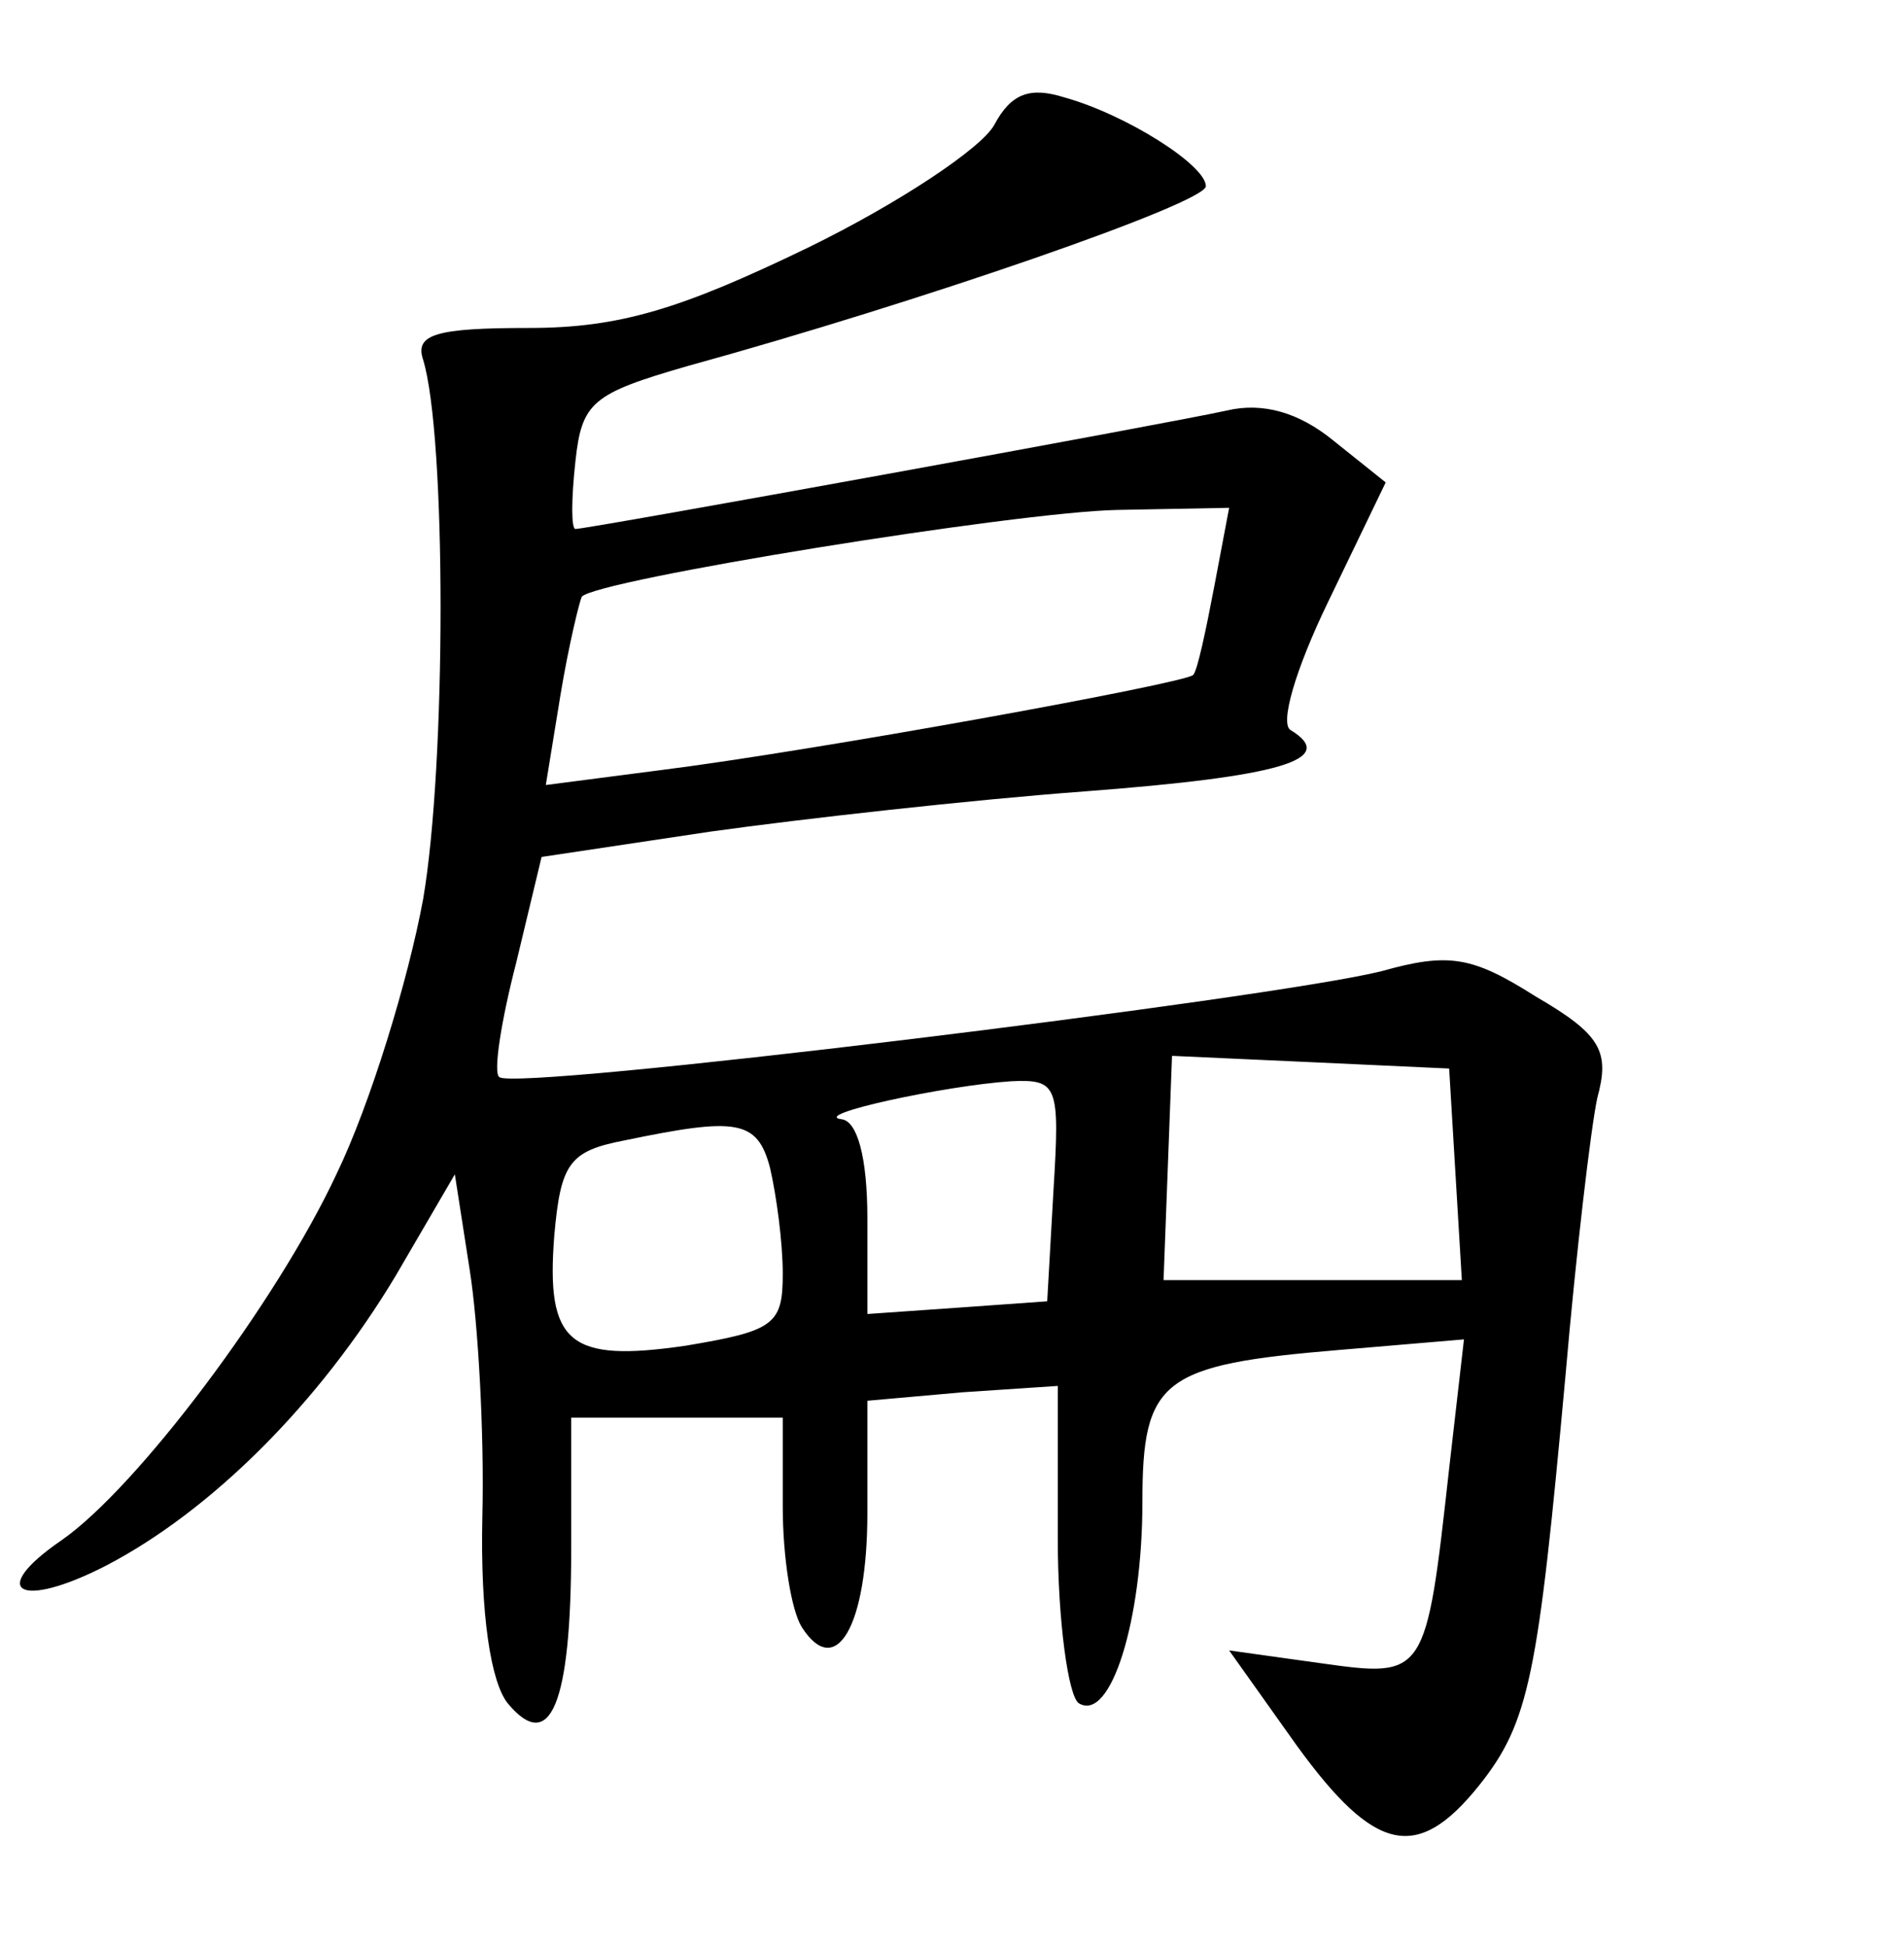 <?xml version="1.0" standalone="no"?>
<!DOCTYPE svg PUBLIC "-//W3C//DTD SVG 20010904//EN"
 "http://www.w3.org/TR/2001/REC-SVG-20010904/DTD/svg10.dtd">
<svg version="1.0" xmlns="http://www.w3.org/2000/svg"
 width="90pt" height="92pt" viewBox="0 0 90 92"
 preserveAspectRatio="xMidYMid meet">
<g transform="translate(0,92) scale(0.1,-0.1)"
fill="#000000" stroke="none">
<path d="M470 861 c-6 -11 -45 -37 -88 -58 -60 -29 -89 -38 -132 -38 -44 0
-54 -3 -50 -15 11 -36 11 -191 0 -255 -7 -38 -25 -97 -41 -130 -28 -60 -94
-148 -130 -173 -35 -24 -20 -33 21 -12 50 26 101 77 137 137 l28 48 7 -45 c4
-25 7 -78 6 -117 -1 -46 4 -78 12 -88 20 -24 30 -1 30 73 l0 62 50 0 50 0 0
-42 c0 -24 4 -49 9 -57 16 -25 31 0 31 54 l0 53 45 4 45 3 0 -72 c0 -39 5 -75
10 -78 15 -9 30 39 30 95 0 58 9 65 93 72 l59 5 -7 -61 c-11 -99 -11 -99 -61
-92 l-43 6 32 -45 c37 -51 57 -55 86 -19 24 30 28 52 41 194 5 58 12 117 15
131 6 22 2 30 -29 48 -30 19 -41 21 -73 12 -52 -13 -411 -57 -417 -50 -3 2 1
27 8 54 l12 50 80 12 c43 6 123 15 177 19 92 7 120 15 97 29 -5 3 2 28 18 61
l27 56 -25 20 c-16 13 -33 18 -50 14 -27 -6 -302 -56 -308 -56 -2 0 -2 14 0
32 3 28 8 32 53 45 109 30 245 77 245 85 0 10 -38 34 -67 42 -16 5 -25 2 -33
-13z m104 -218 c-4 -21 -8 -40 -10 -42 -4 -4 -180 -36 -252 -45 l-54 -7 7 43
c4 24 9 44 10 46 7 8 205 40 253 41 l53 1 -7 -37z m114 -278 l3 -50 -71 0 -70
0 2 53 2 53 66 -3 65 -3 3 -50z m-190 -7 l-3 -53 -42 -3 -43 -3 0 45 c0 30 -5
46 -12 47 -16 2 49 16 80 18 22 1 23 -2 20 -51z m-134 10 c3 -13 6 -35 6 -50
0 -24 -4 -27 -46 -34 -55 -8 -66 1 -62 52 3 34 7 40 33 45 53 11 63 10 69 -13z"/>
</g>
</svg>
